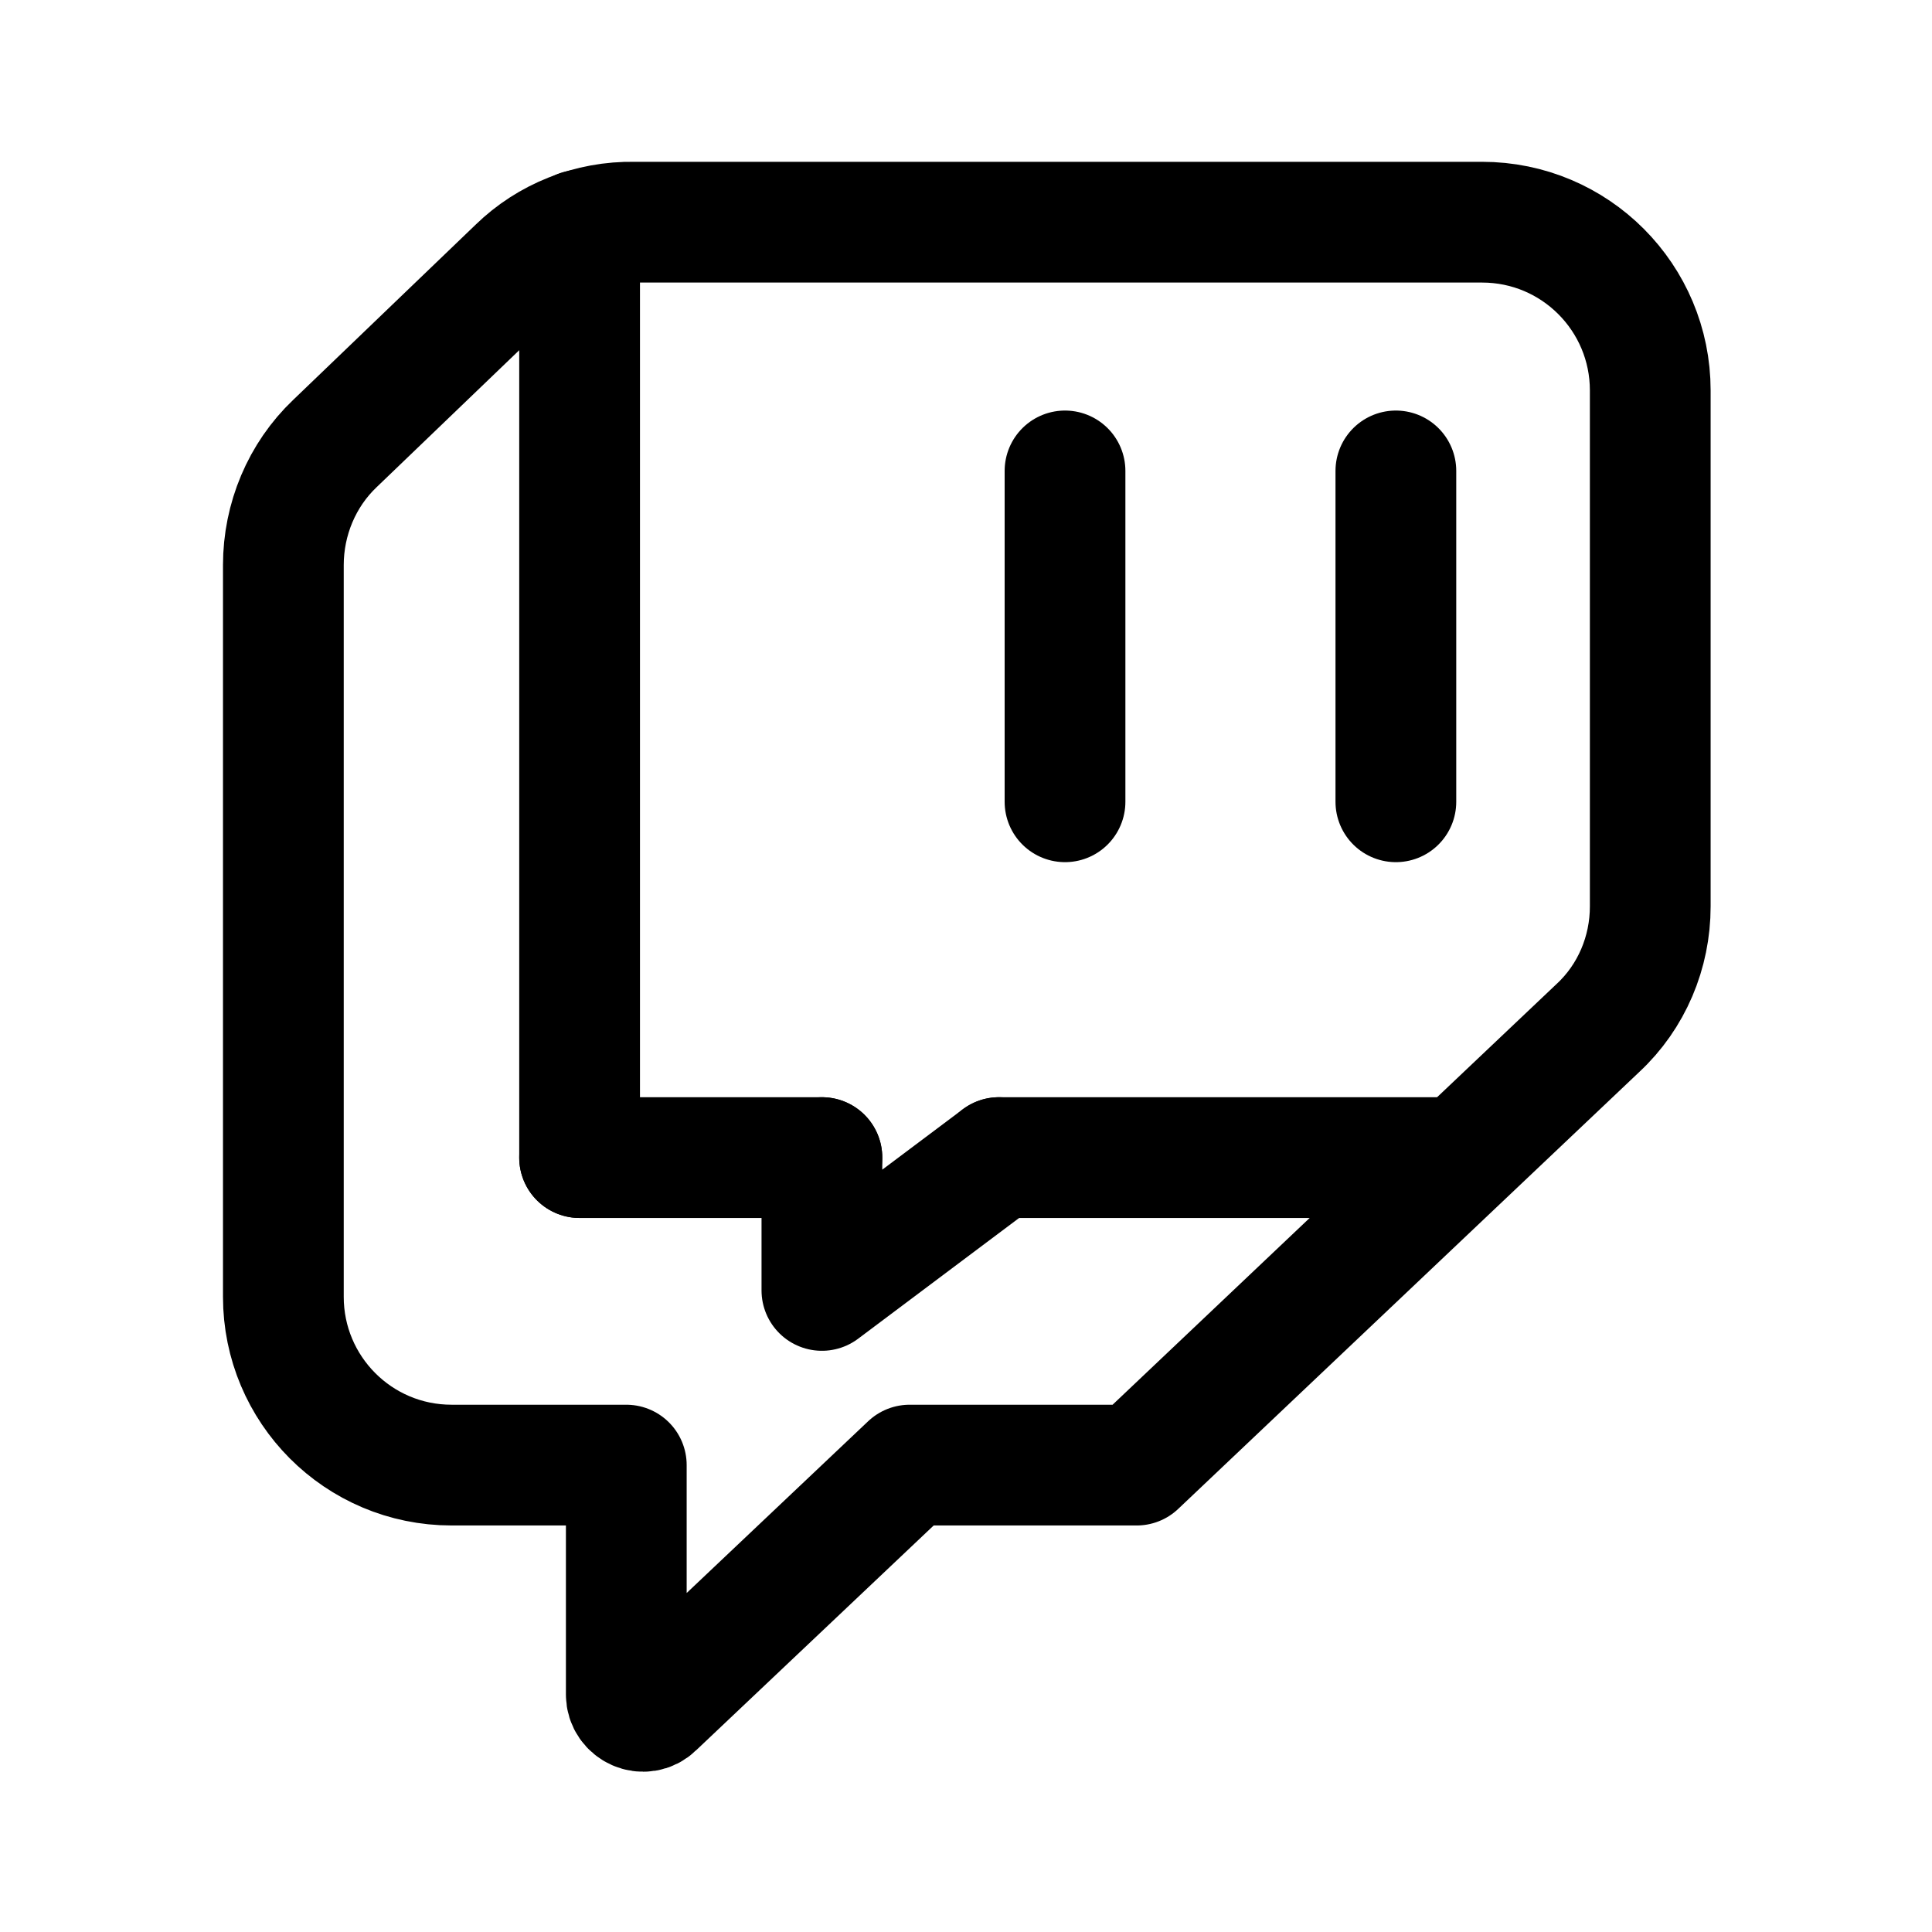 <svg width="24" height="24" viewBox="0 0 24 24" fill="none" xmlns="http://www.w3.org/2000/svg">
<path d="M17.34 5.85V9.96V5.85Z" stroke="black" stroke-width="1.5" stroke-linecap="round" stroke-linejoin="round"/>
<path d="M13.23 5.85V9.96V5.85Z" stroke="black" stroke-width="1.5" stroke-linecap="round" stroke-linejoin="round"/>
<path d="M6.43 3.33L4.16 5.51C3.75 5.9 3.52 6.45 3.52 7.02V16.11C3.52 17.26 4.45 18.2 5.61 18.2H7.78V21.05C7.78 21.23 8 21.33 8.13 21.2L11.3 18.2H14.12L19.85 12.77C20.27 12.38 20.5 11.83 20.5 11.26V4.85C20.5 3.7 19.57 2.76 18.41 2.76H7.88C7.33 2.75 6.81 2.96 6.43 3.33Z" stroke="black" stroke-width="1.5" stroke-linecap="round" stroke-linejoin="round"/>
<path d="M7.2 2.86V14.38" stroke="black" stroke-width="1.5" stroke-linecap="round" stroke-linejoin="round"/>
<path d="M7.2 14.38H10.21" stroke="black" stroke-width="1.5" stroke-linecap="round" stroke-linejoin="round"/>
<path d="M12.41 14.38H18.13" stroke="black" stroke-width="1.5" stroke-linecap="round" stroke-linejoin="round"/>
<path d="M10.21 14.38V16.03L12.41 14.38" stroke="black" stroke-width="1.5" stroke-linecap="round" stroke-linejoin="round"/>
</svg>
